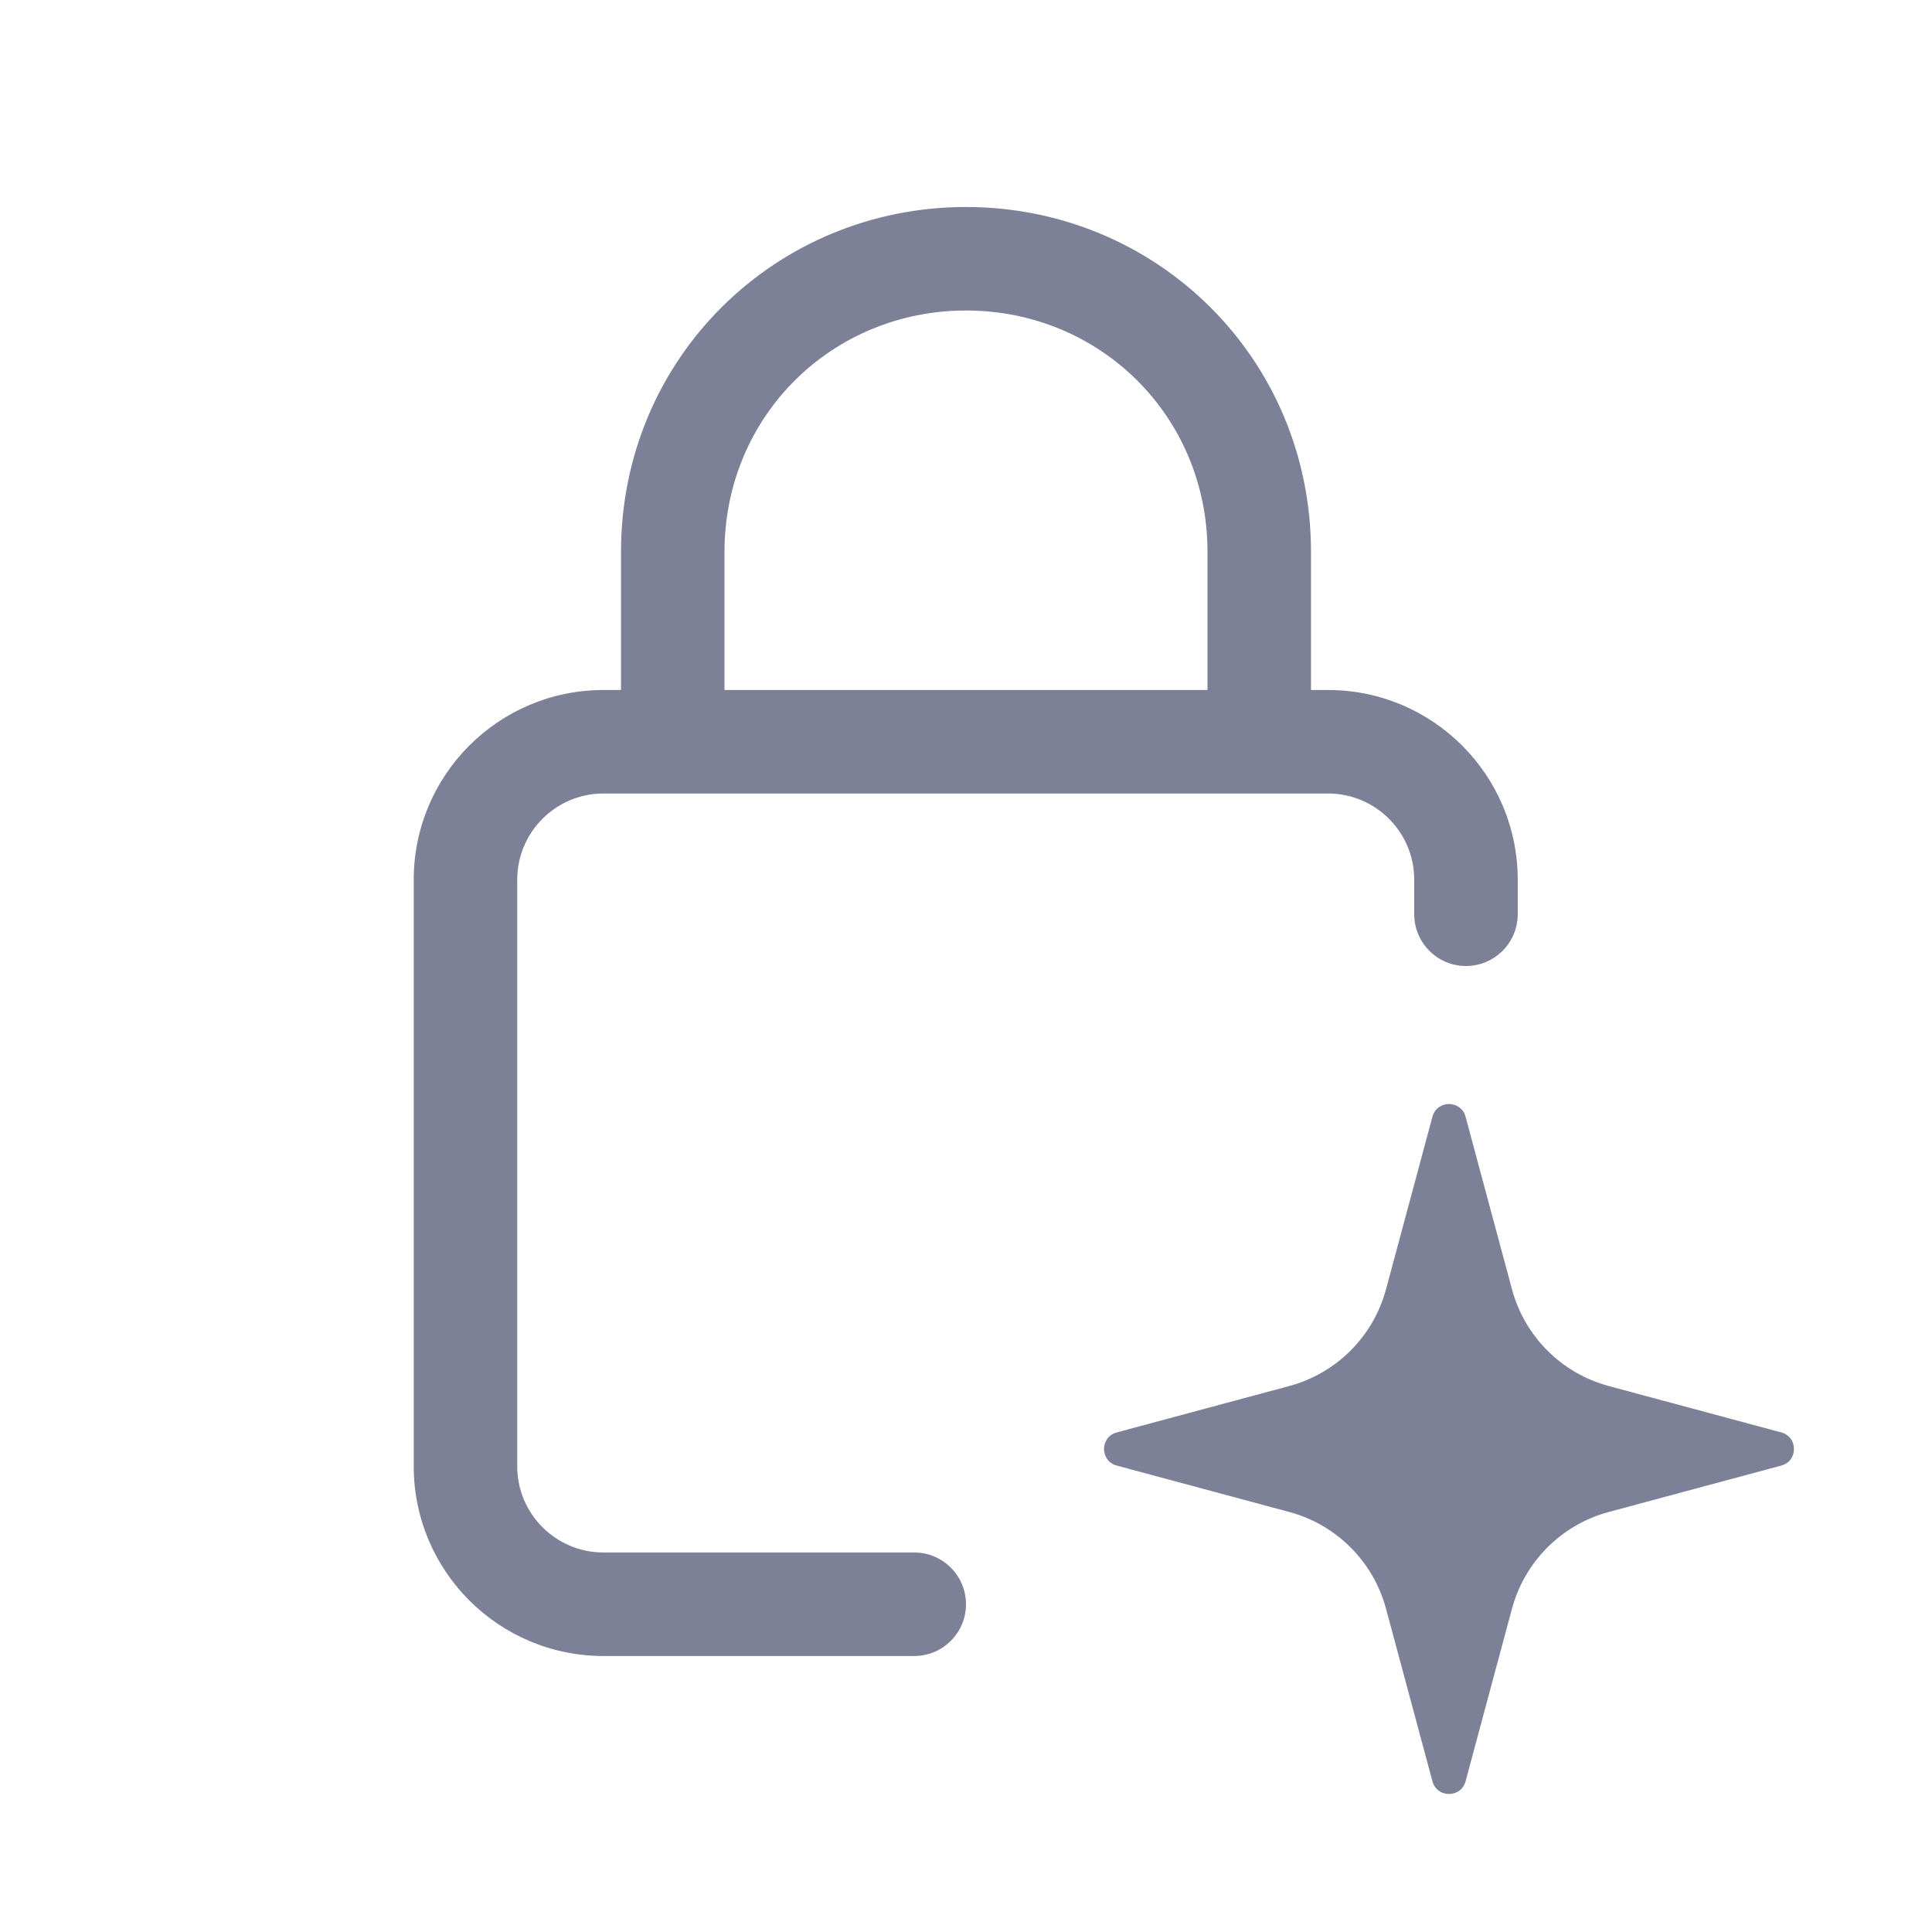 <svg width="28" height="28" viewBox="0 0 28 28" fill="none" xmlns="http://www.w3.org/2000/svg">
<path fill-rule="evenodd" clip-rule="evenodd" d="M9 8V10H8.746C7.227 10 5.996 11.231 5.996 12.75V21.25C5.996 22.769 7.227 24 8.746 24H13.25C13.664 24 14 23.664 14 23.25C14 22.836 13.664 22.5 13.25 22.5H8.746C8.056 22.5 7.496 21.94 7.496 21.25V12.75C7.496 12.06 8.056 11.5 8.746 11.5H19.246C19.937 11.5 20.496 12.06 20.496 12.75V13.25C20.496 13.664 20.832 14 21.246 14C21.66 14 21.996 13.664 21.996 13.25V12.75C21.996 11.231 20.765 10 19.246 10H19V8C19 5.187 16.756 3 14 3C11.244 3 9 5.187 9 8ZM14 4.5C12.062 4.5 10.5 6.026 10.5 8V10H17.5V8C17.5 6.026 15.938 4.5 14 4.5Z" fill="#7D8198"/>
<path d="M21.24 16.184C21.174 15.939 20.826 15.939 20.76 16.184L20.087 18.686C19.903 19.369 19.369 19.903 18.686 20.087L16.184 20.76C15.939 20.826 15.939 21.174 16.184 21.24L18.686 21.913C19.369 22.097 19.903 22.631 20.087 23.314L20.76 25.816C20.826 26.061 21.174 26.061 21.24 25.816L21.913 23.314C22.097 22.631 22.631 22.097 23.314 21.913L25.816 21.24C26.061 21.174 26.061 20.826 25.816 20.76L23.314 20.087C22.631 19.903 22.097 19.369 21.913 18.686L21.24 16.184Z" fill="#7D8198"/>
</svg>
